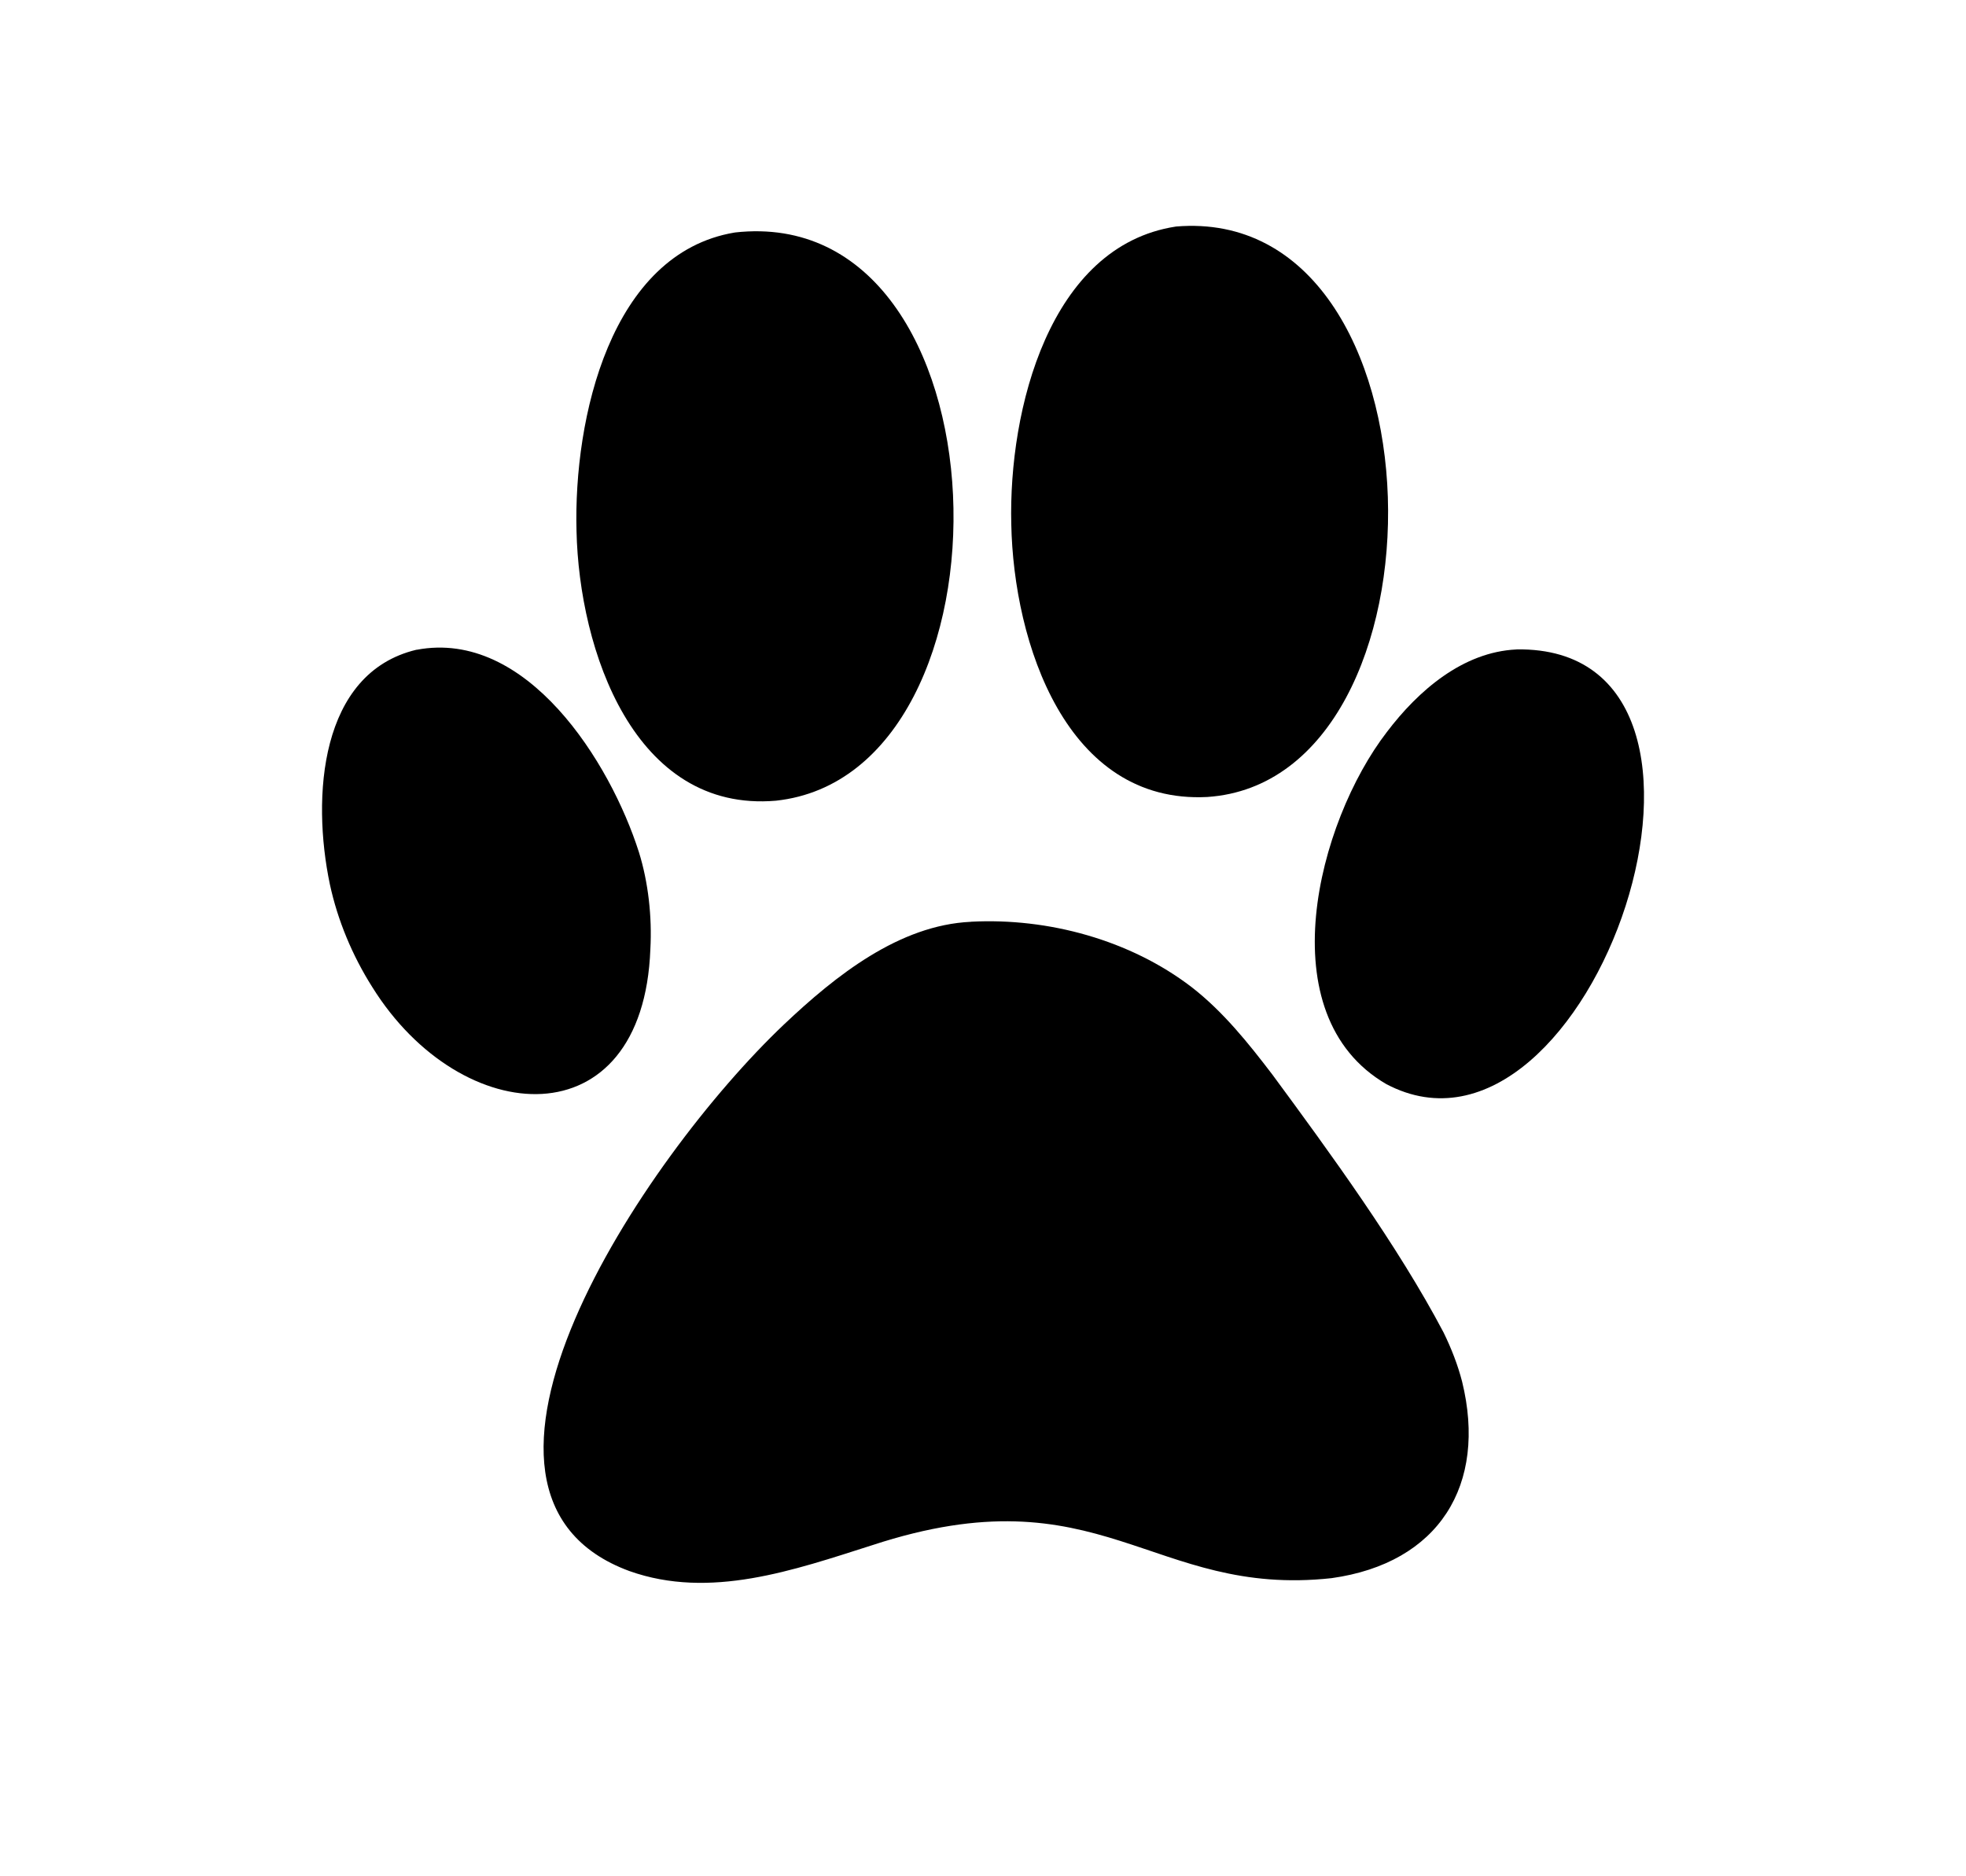 <?xml version="1.0" encoding="UTF-8"?>
<svg id="Capa_1" xmlns="http://www.w3.org/2000/svg" version="1.1" viewBox="0 0 2545 2428.6">
  <!-- Generator: Adobe Illustrator 29.5.1, SVG Export Plug-In . SVG Version: 2.1.0 Build 141)  -->
  <path d="M1257.2,1193.4c99.8-5.2,205.7,23.6,285.4,84.7,40.7,31.6,73.3,72.3,104.7,113.5,73.6,99.9,162.1,221,221.4,333.6,10.1,20.7,18.3,41.6,24,63.6,32.8,133.8-30,235.1-168.9,254.5-233.6,25.6-298.2-140-594.6-42.7-101.7,32.4-210,70.7-314.5,33.5-271-99.8,16.5-533.4,200.2-707.7,67.2-63.6,149.2-128.6,241.9-132.9h.4Z"/>
  <path d="M1522.3,293.3c354.6-29.6,363.3,717.1,40.5,738.6-182.3,9.4-250.7-199.1-253.7-353.4-3.6-148,49.4-359.9,212.7-385.1h.5Z"/>
  <path d="M951.3,301c359.3-40.2,376,700.8,53.2,735.7-183.5,15.8-254.8-194.8-258.2-349.3-3.9-145.7,44-359.3,204.5-386.3h.5Z"/>
  <path d="M539.4,841.3c142.5-27,250.6,145.4,287.7,262.1,12.1,38.8,17.1,83.5,14.8,125.5-9.3,248.9-244.5,234.6-360,49.1-25.8-40.8-44.8-86.3-54.9-133.1-23.7-113-13.2-273.6,111.9-303.6h.5Z"/>
  <path d="M1963.4,840.8c336-4.8,96.2,702.9-168.9,562.8-153.6-89.4-89.1-339.1.8-455.8,40.6-53.6,98.3-103.6,167.6-106.9h.5Z"/>
</svg>
